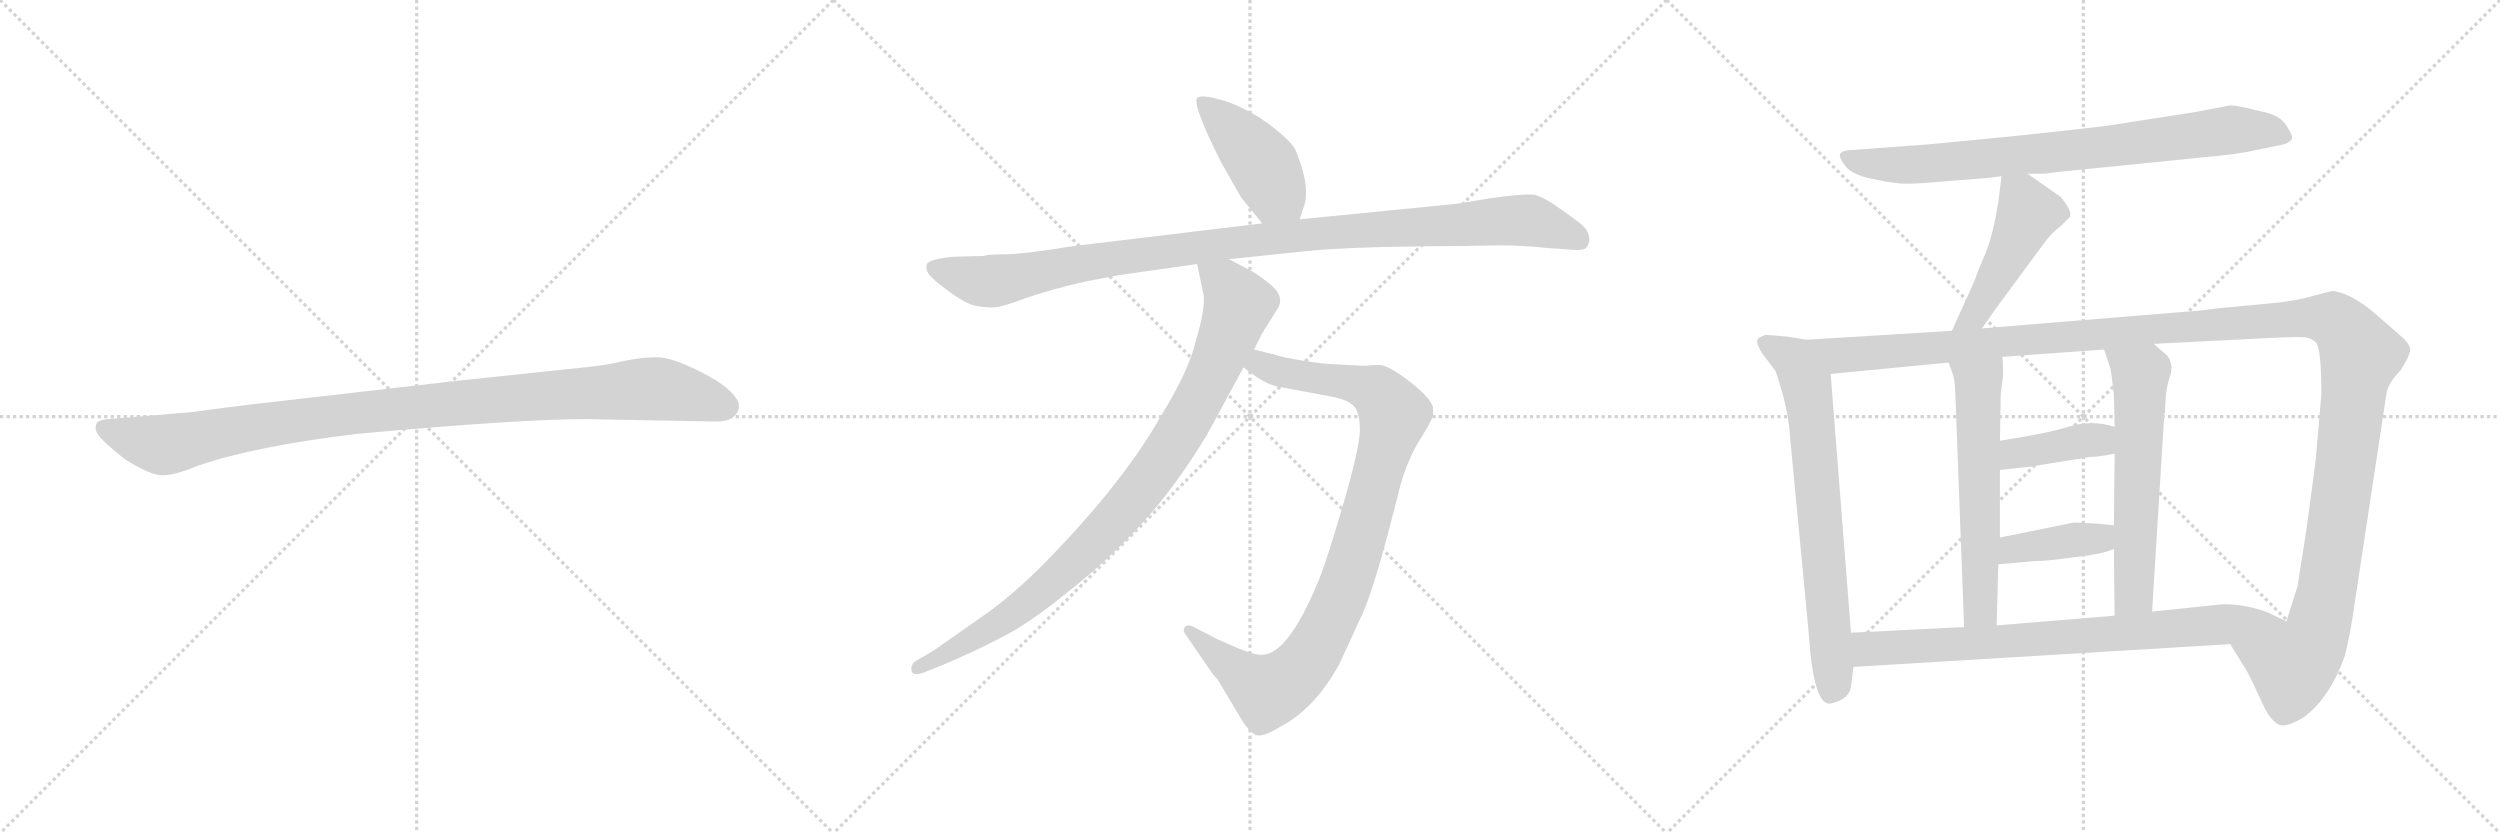 <svg version="1.1" viewBox="0 0 3072 1024" xmlns="http://www.w3.org/2000/svg">
  <g stroke="lightgray" stroke-dasharray="1,1" stroke-width="1" transform="scale(4, 4)">
    <line x1="0" y1="0" x2="256" y2="256"></line>
    <line x1="256" y1="0" x2="0" y2="256"></line>
    <line x1="128" y1="0" x2="128" y2="256"></line>
    <line x1="0" y1="128" x2="256" y2="128"></line>
    <line x1="256" y1="0" x2="512" y2="256"></line>
    <line x1="512" y1="0" x2="256" y2="256"></line>
    <line x1="384" y1="0" x2="384" y2="256"></line>
    <line x1="256" y1="128" x2="512" y2="128"></line>
    <line x1="512" y1="0" x2="768" y2="256"></line>
    <line x1="768" y1="0" x2="512" y2="256"></line>
    <line x1="640" y1="0" x2="640" y2="256"></line>
    <line x1="512" y1="128" x2="768" y2="128"></line>
  </g>
<g transform="scale(1, -1) translate(0, -850)">
   <style type="text/css">
    @keyframes keyframes0 {
      from {
       stroke: black;
       stroke-dashoffset: 1030;
       stroke-width: 128;
       }
       77% {
       animation-timing-function: step-end;
       stroke: black;
       stroke-dashoffset: 0;
       stroke-width: 128;
       }
       to {
       stroke: black;
       stroke-width: 1024;
       }
       }
       #make-me-a-hanzi-animation-0 {
         animation: keyframes0 1.088s both;
         animation-delay: 0s;
         animation-timing-function: linear;
       }
    @keyframes keyframes1 {
      from {
       stroke: black;
       stroke-dashoffset: 433;
       stroke-width: 128;
       }
       58% {
       animation-timing-function: step-end;
       stroke: black;
       stroke-dashoffset: 0;
       stroke-width: 128;
       }
       to {
       stroke: black;
       stroke-width: 1024;
       }
       }
       #make-me-a-hanzi-animation-1 {
         animation: keyframes1 0.602s both;
         animation-delay: 1.088s;
         animation-timing-function: linear;
       }
    @keyframes keyframes2 {
      from {
       stroke: black;
       stroke-dashoffset: 1063;
       stroke-width: 128;
       }
       78% {
       animation-timing-function: step-end;
       stroke: black;
       stroke-dashoffset: 0;
       stroke-width: 128;
       }
       to {
       stroke: black;
       stroke-width: 1024;
       }
       }
       #make-me-a-hanzi-animation-2 {
         animation: keyframes2 1.115s both;
         animation-delay: 1.691s;
         animation-timing-function: linear;
       }
    @keyframes keyframes3 {
      from {
       stroke: black;
       stroke-dashoffset: 956;
       stroke-width: 128;
       }
       76% {
       animation-timing-function: step-end;
       stroke: black;
       stroke-dashoffset: 0;
       stroke-width: 128;
       }
       to {
       stroke: black;
       stroke-width: 1024;
       }
       }
       #make-me-a-hanzi-animation-3 {
         animation: keyframes3 1.028s both;
         animation-delay: 2.806s;
         animation-timing-function: linear;
       }
    @keyframes keyframes4 {
      from {
       stroke: black;
       stroke-dashoffset: 932;
       stroke-width: 128;
       }
       75% {
       animation-timing-function: step-end;
       stroke: black;
       stroke-dashoffset: 0;
       stroke-width: 128;
       }
       to {
       stroke: black;
       stroke-width: 1024;
       }
       }
       #make-me-a-hanzi-animation-4 {
         animation: keyframes4 1.008s both;
         animation-delay: 3.834s;
         animation-timing-function: linear;
       }
    @keyframes keyframes5 {
      from {
       stroke: black;
       stroke-dashoffset: 800;
       stroke-width: 128;
       }
       72% {
       animation-timing-function: step-end;
       stroke: black;
       stroke-dashoffset: 0;
       stroke-width: 128;
       }
       to {
       stroke: black;
       stroke-width: 1024;
       }
       }
       #make-me-a-hanzi-animation-5 {
         animation: keyframes5 0.901s both;
         animation-delay: 4.842s;
         animation-timing-function: linear;
       }
    @keyframes keyframes6 {
      from {
       stroke: black;
       stroke-dashoffset: 471;
       stroke-width: 128;
       }
       61% {
       animation-timing-function: step-end;
       stroke: black;
       stroke-dashoffset: 0;
       stroke-width: 128;
       }
       to {
       stroke: black;
       stroke-width: 1024;
       }
       }
       #make-me-a-hanzi-animation-6 {
         animation: keyframes6 0.633s both;
         animation-delay: 5.743s;
         animation-timing-function: linear;
       }
    @keyframes keyframes7 {
      from {
       stroke: black;
       stroke-dashoffset: 715;
       stroke-width: 128;
       }
       70% {
       animation-timing-function: step-end;
       stroke: black;
       stroke-dashoffset: 0;
       stroke-width: 128;
       }
       to {
       stroke: black;
       stroke-width: 1024;
       }
       }
       #make-me-a-hanzi-animation-7 {
         animation: keyframes7 0.832s both;
         animation-delay: 6.376s;
         animation-timing-function: linear;
       }
    @keyframes keyframes8 {
      from {
       stroke: black;
       stroke-dashoffset: 1425;
       stroke-width: 128;
       }
       82% {
       animation-timing-function: step-end;
       stroke: black;
       stroke-dashoffset: 0;
       stroke-width: 128;
       }
       to {
       stroke: black;
       stroke-width: 1024;
       }
       }
       #make-me-a-hanzi-animation-8 {
         animation: keyframes8 1.41s both;
         animation-delay: 7.208s;
         animation-timing-function: linear;
       }
    @keyframes keyframes9 {
      from {
       stroke: black;
       stroke-dashoffset: 589;
       stroke-width: 128;
       }
       66% {
       animation-timing-function: step-end;
       stroke: black;
       stroke-dashoffset: 0;
       stroke-width: 128;
       }
       to {
       stroke: black;
       stroke-width: 1024;
       }
       }
       #make-me-a-hanzi-animation-9 {
         animation: keyframes9 0.729s both;
         animation-delay: 8.618s;
         animation-timing-function: linear;
       }
    @keyframes keyframes10 {
      from {
       stroke: black;
       stroke-dashoffset: 598;
       stroke-width: 128;
       }
       66% {
       animation-timing-function: step-end;
       stroke: black;
       stroke-dashoffset: 0;
       stroke-width: 128;
       }
       to {
       stroke: black;
       stroke-width: 1024;
       }
       }
       #make-me-a-hanzi-animation-10 {
         animation: keyframes10 0.737s both;
         animation-delay: 9.347s;
         animation-timing-function: linear;
       }
    @keyframes keyframes11 {
      from {
       stroke: black;
       stroke-dashoffset: 394;
       stroke-width: 128;
       }
       56% {
       animation-timing-function: step-end;
       stroke: black;
       stroke-dashoffset: 0;
       stroke-width: 128;
       }
       to {
       stroke: black;
       stroke-width: 1024;
       }
       }
       #make-me-a-hanzi-animation-11 {
         animation: keyframes11 0.571s both;
         animation-delay: 10.084s;
         animation-timing-function: linear;
       }
    @keyframes keyframes12 {
      from {
       stroke: black;
       stroke-dashoffset: 396;
       stroke-width: 128;
       }
       56% {
       animation-timing-function: step-end;
       stroke: black;
       stroke-dashoffset: 0;
       stroke-width: 128;
       }
       to {
       stroke: black;
       stroke-width: 1024;
       }
       }
       #make-me-a-hanzi-animation-12 {
         animation: keyframes12 0.572s both;
         animation-delay: 10.655s;
         animation-timing-function: linear;
       }
    @keyframes keyframes13 {
      from {
       stroke: black;
       stroke-dashoffset: 781;
       stroke-width: 128;
       }
       72% {
       animation-timing-function: step-end;
       stroke: black;
       stroke-dashoffset: 0;
       stroke-width: 128;
       }
       to {
       stroke: black;
       stroke-width: 1024;
       }
       }
       #make-me-a-hanzi-animation-13 {
         animation: keyframes13 0.886s both;
         animation-delay: 11.227s;
         animation-timing-function: linear;
       }
</style>
<path d="M 719.0 335.0 L 881.0 332.0 Q 904.0 332.0 908.0 349.0 Q 908.0 354.0 907.0 356.0 Q 900.0 373.0 863.0 392.0 Q 826.0 411.0 807.0 411.0 Q 787.0 411.0 765.0 406.0 Q 743.0 401.0 722.0 399.0 L 561.0 382.0 L 308.0 353.0 Q 244.0 345.0 240.0 344.0 L 133.0 335.0 Q 119.0 334.0 118.0 328.0 Q 116.0 321.0 122.0 314.0 Q 127.0 307.0 153.0 286.0 Q 186.0 265.0 201.0 266.0 Q 215.0 266.0 244.0 278.0 Q 314.0 302.0 440.0 317.0 Q 639.0 335.0 719.0 335.0 Z" fill="lightgray"></path> 
<path d="M 1597.0 580.5 L 1602.0 595.5 Q 1611.0 619.5 1592.0 665.5 Q 1587.0 675.5 1567.0 691.5 Q 1547.0 707.5 1528.0 716.5 Q 1510.0 725.5 1492.0 729.5 Q 1475.0 733.5 1471.0 729.5 Q 1465.0 721.5 1500.0 651.5 L 1525.0 607.5 L 1551.0 575.5 C 1570.0 552.5 1588.0 552.5 1597.0 580.5 Z" fill="lightgray"></path> 
<path d="M 1209.0 535.5 L 1171.0 534.5 Q 1142.0 531.5 1139.0 525.5 Q 1137.0 519.5 1141.0 513.5 Q 1147.0 505.5 1168.0 490.5 Q 1190.0 474.5 1203.0 473.5 Q 1217.0 471.5 1223.0 472.5 Q 1230.0 472.5 1260.0 483.5 Q 1291.0 494.5 1336.0 504.5 Q 1382.0 513.5 1393.0 514.5 L 1471.0 525.5 L 1510.0 531.5 L 1606.0 541.5 Q 1632.0 544.5 1699.0 546.5 L 1759.0 547.5 Q 1805.0 547.5 1839.0 548.5 Q 1873.0 548.5 1898.0 545.5 L 1927.0 543.5 Q 1945.0 541.5 1949.0 545.5 Q 1953.0 549.5 1953.0 556.5 Q 1953.0 562.5 1948.0 569.5 Q 1943.0 575.5 1920.0 591.5 Q 1898.0 607.5 1886.0 610.5 Q 1874.0 612.5 1832.0 606.5 L 1789.0 599.5 L 1597.0 580.5 L 1551.0 575.5 L 1318.0 547.5 Q 1257.0 537.5 1235.0 537.5 Q 1213.0 537.5 1209.0 535.5 Z" fill="lightgray"></path> 
<path d="M 1528.0 398.5 L 1539.0 390.5 Q 1556.0 377.5 1572.0 374.5 L 1637.0 362.5 Q 1657.0 358.5 1664.0 350.5 Q 1671.0 342.5 1671.0 321.5 Q 1671.0 300.5 1650.0 228.5 Q 1629.0 156.5 1619.0 133.5 Q 1582.0 45.5 1551.0 45.5 Q 1543.0 44.5 1521.0 53.5 L 1496.0 64.5 L 1467.0 79.5 Q 1459.0 83.5 1456.0 79.5 Q 1453.0 75.5 1456.0 71.5 L 1487.0 26.5 Q 1490.0 21.5 1496.0 15.5 L 1527.0 -36.5 Q 1534.0 -47.5 1542.0 -52.5 Q 1550.0 -57.5 1574.0 -42.5 Q 1616.0 -20.5 1646.0 34.5 L 1675.0 97.5 Q 1691.0 133.5 1721.0 254.5 Q 1730.0 285.5 1744.0 308.5 Q 1758.0 330.5 1761.0 339.5 L 1761.0 347.5 Q 1761.0 358.5 1733.0 380.5 Q 1706.0 401.5 1695.0 401.5 Q 1685.0 401.5 1677.0 400.5 L 1638.0 402.5 Q 1629.0 402.5 1603.0 406.5 Q 1577.0 410.5 1569.0 413.5 L 1541.0 420.5 C 1512.0 427.5 1504.0 416.5 1528.0 398.5 Z" fill="lightgray"></path> 
<path d="M 1471.0 525.5 L 1479.0 487.5 Q 1481.0 469.5 1470.0 433.5 Q 1462.0 396.5 1427.0 339.5 Q 1377.0 251.5 1275.0 149.5 Q 1239.0 114.5 1207.0 92.5 L 1147.0 50.5 L 1125.0 37.5 Q 1119.0 33.5 1120.0 26.5 Q 1121.0 18.5 1135.0 23.5 L 1155.0 31.5 Q 1198.0 49.5 1230.0 66.5 Q 1263.0 82.5 1312.0 122.5 Q 1362.0 161.5 1402.0 205.5 Q 1443.0 249.5 1483.0 315.5 L 1528.0 398.5 L 1541.0 420.5 L 1551.0 440.5 L 1571.0 472.5 Q 1578.0 486.5 1561.0 500.5 Q 1545.0 513.5 1535.0 518.5 L 1510.0 531.5 C 1483.0 545.5 1465.0 554.5 1471.0 525.5 Z" fill="lightgray"></path> 
<path d="M 2491.5 636.5 L 2510.5 636.5 Q 2513.5 636.5 2526.5 638.5 L 2705.5 656.5 Q 2751.5 660.5 2771.5 665.5 L 2801.5 671.5 Q 2812.5 673.5 2816.5 679.5 Q 2817.5 683.5 2809.0 696.5 Q 2800.5 709.5 2776.5 713.5 Q 2749.5 720.5 2740.5 720.5 L 2698.5 712.5 L 2589.5 695.5 Q 2530.5 688.5 2472.5 682.5 L 2368.5 672.5 L 2272.5 665.5 Q 2262.5 664.5 2261.0 660.5 Q 2259.5 656.5 2267.5 646.0 Q 2275.5 635.5 2299.0 630.5 Q 2322.5 625.5 2335.5 624.5 Q 2348.5 623.5 2381.5 626.5 L 2444.5 631.5 L 2459.5 633.5 L 2491.5 636.5 Z" fill="lightgray"></path> 
<path d="M 2459.5 633.5 L 2455.5 601.5 Q 2449.5 563.5 2440.5 540.5 Q 2430.5 517.5 2426.5 505.5 L 2398.5 443.5 C 2386.5 416.5 2418.5 421.5 2435.5 446.5 L 2451.5 469.5 L 2510.5 549.5 Q 2520.5 563.5 2532.5 572.5 L 2543.5 583.5 Q 2545.5 588.5 2540.5 596.5 Q 2535.5 604.5 2531.5 608.5 L 2491.5 636.5 C 2466.5 653.5 2462.5 656.5 2459.5 633.5 Z" fill="lightgray"></path> 
<path d="M 2219.5 432.5 L 2195.5 436.5 L 2169.5 438.5 Q 2160.5 435.5 2159.5 432.5 Q 2157.5 428.5 2165.5 415.5 L 2181.5 394.5 Q 2183.5 390.5 2191.5 362.5 Q 2198.5 333.5 2199.5 314.5 L 2222.5 72.5 Q 2228.5 -18.5 2249.5 -14.5 Q 2272.5 -9.5 2274.5 6.5 L 2277.5 30.5 L 2274.5 72.5 L 2249.5 390.5 C 2247.5 420.5 2246.5 427.5 2219.5 432.5 Z" fill="lightgray"></path> 
<path d="M 2398.5 443.5 L 2219.5 432.5 C 2189.5 430.5 2219.5 387.5 2249.5 390.5 L 2394.5 404.5 L 2460.5 411.5 L 2585.5 420.5 L 2646.5 427.5 L 2785.5 434.5 Q 2824.5 436.5 2832.5 435.5 Q 2840.5 434.5 2846.5 428.5 Q 2852.5 418.5 2852.5 365.5 L 2845.5 284.5 L 2836.5 216.5 Q 2833.5 194.5 2831.5 182.5 L 2823.5 131.5 L 2823.5 130.5 L 2809.5 86.5 C 2800.5 57.5 2724.5 84.5 2740.5 58.5 L 2761.5 24.5 L 2768.5 10.5 Q 2774.5 -2.5 2782.5 -19.5 Q 2790.5 -35.5 2800.5 -40.5 Q 2809.5 -44.5 2830.5 -31.5 Q 2862.5 -8.5 2881.5 44.5 Q 2888.5 73.5 2892.5 102.5 L 2932.5 366.5 Q 2934.5 379.5 2949.5 394.5 Q 2962.5 414.5 2961.5 421.5 Q 2960.5 428.5 2947.5 439.5 L 2917.5 465.5 Q 2890.5 488.5 2867.5 492.5 Q 2864.5 492.5 2842.5 486.5 Q 2819.5 479.5 2782.5 476.5 L 2728.5 471.5 L 2704.5 468.5 L 2435.5 446.5 L 2398.5 443.5 Z" fill="lightgray"></path> 
<path d="M 2394.5 404.5 L 2399.5 390.5 Q 2401.5 385.5 2402.5 371.5 L 2413.5 79.5 C 2414.5 49.5 2452.5 51.5 2453.5 81.5 L 2455.5 156.5 L 2457.5 189.5 L 2457.5 272.5 L 2457.5 308.5 L 2458.5 365.5 L 2461.5 389.5 Q 2461.5 404.5 2460.5 411.5 C 2458.5 441.5 2384.5 432.5 2394.5 404.5 Z" fill="lightgray"></path> 
<path d="M 2597.5 175.5 L 2598.5 93.5 C 2598.5 63.5 2642.5 68.5 2644.5 98.5 L 2659.5 341.5 L 2660.5 343.5 Q 2660.5 371.5 2666.5 387.5 Q 2671.5 403.5 2662.5 413.5 L 2646.5 427.5 C 2623.5 447.5 2576.5 448.5 2585.5 420.5 L 2593.5 396.5 Q 2595.5 384.5 2597.5 365.5 L 2598.5 325.5 L 2598.5 292.5 L 2597.5 204.5 L 2597.5 175.5 Z" fill="lightgray"></path> 
<path d="M 2457.5 272.5 L 2494.5 276.5 L 2568.5 288.5 Q 2578.5 288.5 2598.5 292.5 C 2627.5 298.5 2627.5 317.5 2598.5 325.5 Q 2570.5 334.5 2541.5 325.5 Q 2511.5 316.5 2457.5 308.5 C 2427.5 304.5 2427.5 269.5 2457.5 272.5 Z" fill="lightgray"></path> 
<path d="M 2455.5 156.5 L 2499.5 160.5 Q 2515.5 160.5 2550.5 165.5 Q 2585.5 169.5 2597.5 175.5 C 2625.5 187.5 2627.5 201.5 2597.5 204.5 L 2577.5 206.5 Q 2548.5 208.5 2546.5 207.5 L 2457.5 189.5 C 2428.5 183.5 2425.5 153.5 2455.5 156.5 Z" fill="lightgray"></path> 
<path d="M 2277.5 30.5 L 2740.5 58.5 C 2770.5 60.5 2836.5 73.5 2809.5 86.5 L 2786.5 97.5 Q 2760.5 107.5 2731.5 107.5 L 2644.5 98.5 L 2598.5 93.5 L 2453.5 81.5 L 2413.5 79.5 L 2274.5 72.5 C 2244.5 70.5 2247.5 28.5 2277.5 30.5 Z" fill="lightgray"></path> 
      <clipPath id="make-me-a-hanzi-clip-0">
      <path d="M 719.0 335.0 L 881.0 332.0 Q 904.0 332.0 908.0 349.0 Q 908.0 354.0 907.0 356.0 Q 900.0 373.0 863.0 392.0 Q 826.0 411.0 807.0 411.0 Q 787.0 411.0 765.0 406.0 Q 743.0 401.0 722.0 399.0 L 561.0 382.0 L 308.0 353.0 Q 244.0 345.0 240.0 344.0 L 133.0 335.0 Q 119.0 334.0 118.0 328.0 Q 116.0 321.0 122.0 314.0 Q 127.0 307.0 153.0 286.0 Q 186.0 265.0 201.0 266.0 Q 215.0 266.0 244.0 278.0 Q 314.0 302.0 440.0 317.0 Q 639.0 335.0 719.0 335.0 Z" fill="lightgray"></path>
      </clipPath>
      <path clip-path="url(#make-me-a-hanzi-clip-0)" d="M 128.0 323.0 L 199.0 303.0 L 414.0 340.0 L 791.0 372.0 L 840.0 367.0 L 892.0 350.0 " fill="none" id="make-me-a-hanzi-animation-0" stroke-dasharray="902 1804" stroke-linecap="round"></path>

      <clipPath id="make-me-a-hanzi-clip-1">
      <path d="M 1597.0 580.5 L 1602.0 595.5 Q 1611.0 619.5 1592.0 665.5 Q 1587.0 675.5 1567.0 691.5 Q 1547.0 707.5 1528.0 716.5 Q 1510.0 725.5 1492.0 729.5 Q 1475.0 733.5 1471.0 729.5 Q 1465.0 721.5 1500.0 651.5 L 1525.0 607.5 L 1551.0 575.5 C 1570.0 552.5 1588.0 552.5 1597.0 580.5 Z" fill="lightgray"></path>
      </clipPath>
      <path clip-path="url(#make-me-a-hanzi-clip-1)" d="M 1476.0 726.5 L 1546.0 655.5 L 1567.0 615.5 L 1588.0 591.5 " fill="none" id="make-me-a-hanzi-animation-1" stroke-dasharray="305 610" stroke-linecap="round"></path>

      <clipPath id="make-me-a-hanzi-clip-2">
      <path d="M 1209.0 535.5 L 1171.0 534.5 Q 1142.0 531.5 1139.0 525.5 Q 1137.0 519.5 1141.0 513.5 Q 1147.0 505.5 1168.0 490.5 Q 1190.0 474.5 1203.0 473.5 Q 1217.0 471.5 1223.0 472.5 Q 1230.0 472.5 1260.0 483.5 Q 1291.0 494.5 1336.0 504.5 Q 1382.0 513.5 1393.0 514.5 L 1471.0 525.5 L 1510.0 531.5 L 1606.0 541.5 Q 1632.0 544.5 1699.0 546.5 L 1759.0 547.5 Q 1805.0 547.5 1839.0 548.5 Q 1873.0 548.5 1898.0 545.5 L 1927.0 543.5 Q 1945.0 541.5 1949.0 545.5 Q 1953.0 549.5 1953.0 556.5 Q 1953.0 562.5 1948.0 569.5 Q 1943.0 575.5 1920.0 591.5 Q 1898.0 607.5 1886.0 610.5 Q 1874.0 612.5 1832.0 606.5 L 1789.0 599.5 L 1597.0 580.5 L 1551.0 575.5 L 1318.0 547.5 Q 1257.0 537.5 1235.0 537.5 Q 1213.0 537.5 1209.0 535.5 Z" fill="lightgray"></path>
      </clipPath>
      <path clip-path="url(#make-me-a-hanzi-clip-2)" d="M 1147.0 520.5 L 1212.0 503.5 L 1499.0 550.5 L 1862.0 579.5 L 1886.0 577.5 L 1942.0 554.5 " fill="none" id="make-me-a-hanzi-animation-2" stroke-dasharray="935 1870" stroke-linecap="round"></path>

      <clipPath id="make-me-a-hanzi-clip-3">
      <path d="M 1528.0 398.5 L 1539.0 390.5 Q 1556.0 377.5 1572.0 374.5 L 1637.0 362.5 Q 1657.0 358.5 1664.0 350.5 Q 1671.0 342.5 1671.0 321.5 Q 1671.0 300.5 1650.0 228.5 Q 1629.0 156.5 1619.0 133.5 Q 1582.0 45.5 1551.0 45.5 Q 1543.0 44.5 1521.0 53.5 L 1496.0 64.5 L 1467.0 79.5 Q 1459.0 83.5 1456.0 79.5 Q 1453.0 75.5 1456.0 71.5 L 1487.0 26.5 Q 1490.0 21.5 1496.0 15.5 L 1527.0 -36.5 Q 1534.0 -47.5 1542.0 -52.5 Q 1550.0 -57.5 1574.0 -42.5 Q 1616.0 -20.5 1646.0 34.5 L 1675.0 97.5 Q 1691.0 133.5 1721.0 254.5 Q 1730.0 285.5 1744.0 308.5 Q 1758.0 330.5 1761.0 339.5 L 1761.0 347.5 Q 1761.0 358.5 1733.0 380.5 Q 1706.0 401.5 1695.0 401.5 Q 1685.0 401.5 1677.0 400.5 L 1638.0 402.5 Q 1629.0 402.5 1603.0 406.5 Q 1577.0 410.5 1569.0 413.5 L 1541.0 420.5 C 1512.0 427.5 1504.0 416.5 1528.0 398.5 Z" fill="lightgray"></path>
      </clipPath>
      <path clip-path="url(#make-me-a-hanzi-clip-3)" d="M 1538.0 400.5 L 1549.0 402.5 L 1582.0 390.5 L 1684.0 372.5 L 1713.0 341.5 L 1653.0 129.5 L 1618.0 55.5 L 1594.0 22.5 L 1558.0 0.5 L 1550.0 3.5 L 1462.0 75.5 " fill="none" id="make-me-a-hanzi-animation-3" stroke-dasharray="828 1656" stroke-linecap="round"></path>

      <clipPath id="make-me-a-hanzi-clip-4">
      <path d="M 1471.0 525.5 L 1479.0 487.5 Q 1481.0 469.5 1470.0 433.5 Q 1462.0 396.5 1427.0 339.5 Q 1377.0 251.5 1275.0 149.5 Q 1239.0 114.5 1207.0 92.5 L 1147.0 50.5 L 1125.0 37.5 Q 1119.0 33.5 1120.0 26.5 Q 1121.0 18.5 1135.0 23.5 L 1155.0 31.5 Q 1198.0 49.5 1230.0 66.5 Q 1263.0 82.5 1312.0 122.5 Q 1362.0 161.5 1402.0 205.5 Q 1443.0 249.5 1483.0 315.5 L 1528.0 398.5 L 1541.0 420.5 L 1551.0 440.5 L 1571.0 472.5 Q 1578.0 486.5 1561.0 500.5 Q 1545.0 513.5 1535.0 518.5 L 1510.0 531.5 C 1483.0 545.5 1465.0 554.5 1471.0 525.5 Z" fill="lightgray"></path>
      </clipPath>
      <path clip-path="url(#make-me-a-hanzi-clip-4)" d="M 1478.0 520.5 L 1506.0 499.5 L 1522.0 475.5 L 1483.0 378.5 L 1419.0 271.5 L 1377.0 218.5 L 1279.0 122.5 L 1206.0 71.5 L 1128.0 29.5 " fill="none" id="make-me-a-hanzi-animation-4" stroke-dasharray="804 1608" stroke-linecap="round"></path>

      <clipPath id="make-me-a-hanzi-clip-5">
      <path d="M 2491.5 636.5 L 2510.5 636.5 Q 2513.5 636.5 2526.5 638.5 L 2705.5 656.5 Q 2751.5 660.5 2771.5 665.5 L 2801.5 671.5 Q 2812.5 673.5 2816.5 679.5 Q 2817.5 683.5 2809.0 696.5 Q 2800.5 709.5 2776.5 713.5 Q 2749.5 720.5 2740.5 720.5 L 2698.5 712.5 L 2589.5 695.5 Q 2530.5 688.5 2472.5 682.5 L 2368.5 672.5 L 2272.5 665.5 Q 2262.5 664.5 2261.0 660.5 Q 2259.5 656.5 2267.5 646.0 Q 2275.5 635.5 2299.0 630.5 Q 2322.5 625.5 2335.5 624.5 Q 2348.5 623.5 2381.5 626.5 L 2444.5 631.5 L 2459.5 633.5 L 2491.5 636.5 Z" fill="lightgray"></path>
      </clipPath>
      <path clip-path="url(#make-me-a-hanzi-clip-5)" d="M 2269.5 655.5 L 2308.5 648.5 L 2369.5 648.5 L 2591.5 669.5 L 2739.5 690.5 L 2786.5 689.5 L 2809.5 681.5 " fill="none" id="make-me-a-hanzi-animation-5" stroke-dasharray="672 1344" stroke-linecap="round"></path>

      <clipPath id="make-me-a-hanzi-clip-6">
      <path d="M 2459.5 633.5 L 2455.5 601.5 Q 2449.5 563.5 2440.5 540.5 Q 2430.5 517.5 2426.5 505.5 L 2398.5 443.5 C 2386.5 416.5 2418.5 421.5 2435.5 446.5 L 2451.5 469.5 L 2510.5 549.5 Q 2520.5 563.5 2532.5 572.5 L 2543.5 583.5 Q 2545.5 588.5 2540.5 596.5 Q 2535.5 604.5 2531.5 608.5 L 2491.5 636.5 C 2466.5 653.5 2462.5 656.5 2459.5 633.5 Z" fill="lightgray"></path>
      </clipPath>
      <path clip-path="url(#make-me-a-hanzi-clip-6)" d="M 2465.5 627.5 L 2484.5 608.5 L 2488.5 578.5 L 2426.5 462.5 L 2404.5 448.5 " fill="none" id="make-me-a-hanzi-animation-6" stroke-dasharray="343 686" stroke-linecap="round"></path>

      <clipPath id="make-me-a-hanzi-clip-7">
      <path d="M 2219.5 432.5 L 2195.5 436.5 L 2169.5 438.5 Q 2160.5 435.5 2159.5 432.5 Q 2157.5 428.5 2165.5 415.5 L 2181.5 394.5 Q 2183.5 390.5 2191.5 362.5 Q 2198.5 333.5 2199.5 314.5 L 2222.5 72.5 Q 2228.5 -18.5 2249.5 -14.5 Q 2272.5 -9.5 2274.5 6.5 L 2277.5 30.5 L 2274.5 72.5 L 2249.5 390.5 C 2247.5 420.5 2246.5 427.5 2219.5 432.5 Z" fill="lightgray"></path>
      </clipPath>
      <path clip-path="url(#make-me-a-hanzi-clip-7)" d="M 2167.5 430.5 L 2204.5 408.5 L 2224.5 347.5 L 2253.5 15.5 L 2248.5 -2.5 " fill="none" id="make-me-a-hanzi-animation-7" stroke-dasharray="587 1174" stroke-linecap="round"></path>

      <clipPath id="make-me-a-hanzi-clip-8">
      <path d="M 2398.5 443.5 L 2219.5 432.5 C 2189.5 430.5 2219.5 387.5 2249.5 390.5 L 2394.5 404.5 L 2460.5 411.5 L 2585.5 420.5 L 2646.5 427.5 L 2785.5 434.5 Q 2824.5 436.5 2832.5 435.5 Q 2840.5 434.5 2846.5 428.5 Q 2852.5 418.5 2852.5 365.5 L 2845.5 284.5 L 2836.5 216.5 Q 2833.5 194.5 2831.5 182.5 L 2823.5 131.5 L 2823.5 130.5 L 2809.5 86.5 C 2800.5 57.5 2724.5 84.5 2740.5 58.5 L 2761.5 24.5 L 2768.5 10.5 Q 2774.5 -2.5 2782.5 -19.5 Q 2790.5 -35.5 2800.5 -40.5 Q 2809.5 -44.5 2830.5 -31.5 Q 2862.5 -8.5 2881.5 44.5 Q 2888.5 73.5 2892.5 102.5 L 2932.5 366.5 Q 2934.5 379.5 2949.5 394.5 Q 2962.5 414.5 2961.5 421.5 Q 2960.5 428.5 2947.5 439.5 L 2917.5 465.5 Q 2890.5 488.5 2867.5 492.5 Q 2864.5 492.5 2842.5 486.5 Q 2819.5 479.5 2782.5 476.5 L 2728.5 471.5 L 2704.5 468.5 L 2435.5 446.5 L 2398.5 443.5 Z" fill="lightgray"></path>
      </clipPath>
      <path clip-path="url(#make-me-a-hanzi-clip-8)" d="M 2227.5 430.5 L 2260.5 413.5 L 2810.5 458.5 L 2870.5 454.5 L 2900.5 414.5 L 2851.5 87.5 L 2842.5 60.5 L 2817.5 31.5 L 2749.5 56.5 " fill="none" id="make-me-a-hanzi-animation-8" stroke-dasharray="1297 2594" stroke-linecap="round"></path>

      <clipPath id="make-me-a-hanzi-clip-9">
      <path d="M 2394.5 404.5 L 2399.5 390.5 Q 2401.5 385.5 2402.5 371.5 L 2413.5 79.5 C 2414.5 49.5 2452.5 51.5 2453.5 81.5 L 2455.5 156.5 L 2457.5 189.5 L 2457.5 272.5 L 2457.5 308.5 L 2458.5 365.5 L 2461.5 389.5 Q 2461.5 404.5 2460.5 411.5 C 2458.5 441.5 2384.5 432.5 2394.5 404.5 Z" fill="lightgray"></path>
      </clipPath>
      <path clip-path="url(#make-me-a-hanzi-clip-9)" d="M 2454.5 406.5 L 2430.5 379.5 L 2433.5 103.5 L 2419.5 87.5 " fill="none" id="make-me-a-hanzi-animation-9" stroke-dasharray="461 922" stroke-linecap="round"></path>

      <clipPath id="make-me-a-hanzi-clip-10">
      <path d="M 2597.5 175.5 L 2598.5 93.5 C 2598.5 63.5 2642.5 68.5 2644.5 98.5 L 2659.5 341.5 L 2660.5 343.5 Q 2660.5 371.5 2666.5 387.5 Q 2671.5 403.5 2662.5 413.5 L 2646.5 427.5 C 2623.5 447.5 2576.5 448.5 2585.5 420.5 L 2593.5 396.5 Q 2595.5 384.5 2597.5 365.5 L 2598.5 325.5 L 2598.5 292.5 L 2597.5 204.5 L 2597.5 175.5 Z" fill="lightgray"></path>
      </clipPath>
      <path clip-path="url(#make-me-a-hanzi-clip-10)" d="M 2593.5 416.5 L 2630.5 390.5 L 2622.5 119.5 L 2605.5 100.5 " fill="none" id="make-me-a-hanzi-animation-10" stroke-dasharray="470 940" stroke-linecap="round"></path>

      <clipPath id="make-me-a-hanzi-clip-11">
      <path d="M 2457.5 272.5 L 2494.5 276.5 L 2568.5 288.5 Q 2578.5 288.5 2598.5 292.5 C 2627.5 298.5 2627.5 317.5 2598.5 325.5 Q 2570.5 334.5 2541.5 325.5 Q 2511.5 316.5 2457.5 308.5 C 2427.5 304.5 2427.5 269.5 2457.5 272.5 Z" fill="lightgray"></path>
      </clipPath>
      <path clip-path="url(#make-me-a-hanzi-clip-11)" d="M 2463.5 278.5 L 2473.5 290.5 L 2579.5 309.5 L 2589.5 320.5 " fill="none" id="make-me-a-hanzi-animation-11" stroke-dasharray="266 532" stroke-linecap="round"></path>

      <clipPath id="make-me-a-hanzi-clip-12">
      <path d="M 2455.5 156.5 L 2499.5 160.5 Q 2515.5 160.5 2550.5 165.5 Q 2585.5 169.5 2597.5 175.5 C 2625.5 187.5 2627.5 201.5 2597.5 204.5 L 2577.5 206.5 Q 2548.5 208.5 2546.5 207.5 L 2457.5 189.5 C 2428.5 183.5 2425.5 153.5 2455.5 156.5 Z" fill="lightgray"></path>
      </clipPath>
      <path clip-path="url(#make-me-a-hanzi-clip-12)" d="M 2462.5 161.5 L 2469.5 172.5 L 2483.5 177.5 L 2579.5 188.5 L 2591.5 197.5 " fill="none" id="make-me-a-hanzi-animation-12" stroke-dasharray="268 536" stroke-linecap="round"></path>

      <clipPath id="make-me-a-hanzi-clip-13">
      <path d="M 2277.5 30.5 L 2740.5 58.5 C 2770.5 60.5 2836.5 73.5 2809.5 86.5 L 2786.5 97.5 Q 2760.5 107.5 2731.5 107.5 L 2644.5 98.5 L 2598.5 93.5 L 2453.5 81.5 L 2413.5 79.5 L 2274.5 72.5 C 2244.5 70.5 2247.5 28.5 2277.5 30.5 Z" fill="lightgray"></path>
      </clipPath>
      <path clip-path="url(#make-me-a-hanzi-clip-13)" d="M 2282.5 66.5 L 2300.5 52.5 L 2555.5 67.5 L 2776.5 88.5 L 2801.5 85.5 " fill="none" id="make-me-a-hanzi-animation-13" stroke-dasharray="653 1306" stroke-linecap="round"></path>

</g>
</svg>
